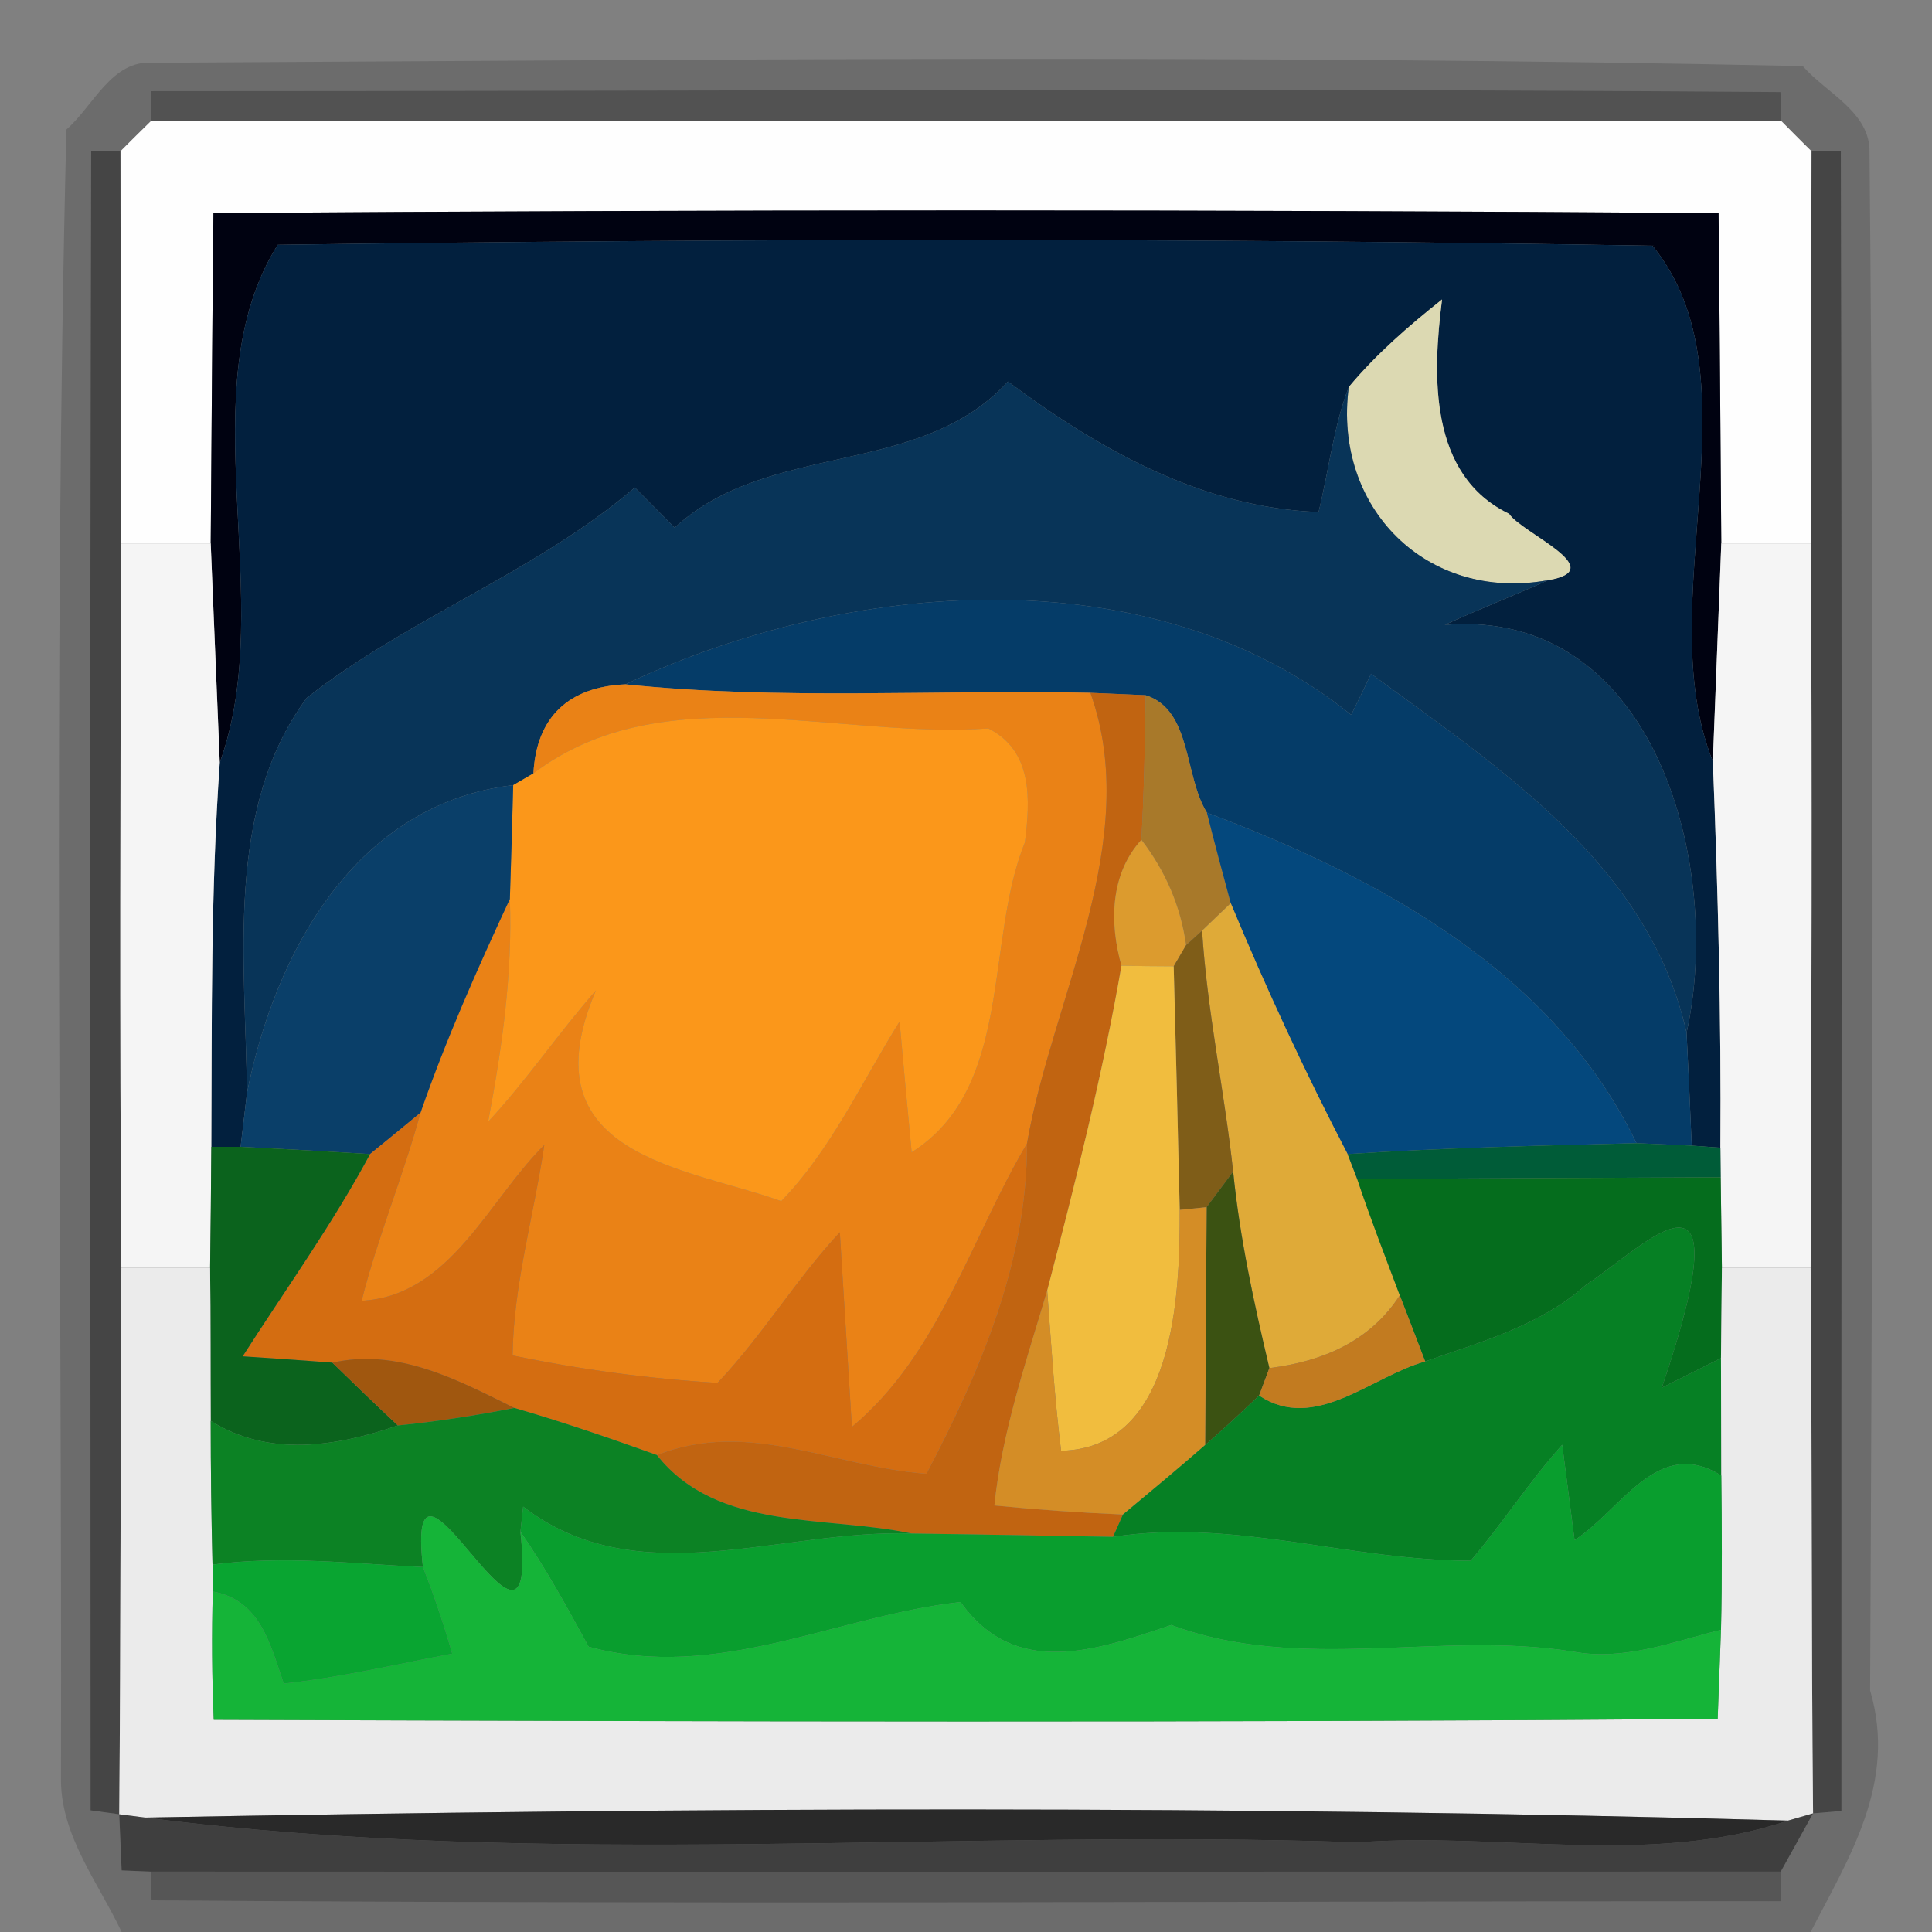 <?xml version="1.0" encoding="UTF-8" ?>
<!DOCTYPE svg PUBLIC "-//W3C//DTD SVG 1.1//EN" "http://www.w3.org/Graphics/SVG/1.1/DTD/svg11.dtd">
<svg width="64pt" height="64pt" viewBox="0 0 64 64" version="1.1" xmlns="http://www.w3.org/2000/svg">
<rect x="0" y="0" width="64" height="64" fill="#808080" stroke="none"/>
<g id="#00000028">
<path fill="#000000" opacity="0.16" d=" M 2.20 4.29 C 3.09 3.52 3.70 1.97 5.07 2.08 C 23.28 1.98 41.51 1.80 59.72 2.19 C 60.49 3.08 61.96 3.71 61.93 5.05 C 62.09 22.03 62.03 39.02 61.95 56.00 C 62.85 59.05 61.25 61.53 59.98 64.00 L 4.03 64.00 C 3.27 62.39 2.05 60.86 2.02 59.02 C 2.06 40.78 1.75 22.52 2.20 4.29 M 5.00 3.02 L 5.01 4.00 C 4.75 4.25 4.25 4.75 3.99 5.01 L 3.02 5.00 C 2.97 23.32 3.00 41.65 3.00 59.97 L 3.95 60.10 C 3.97 60.57 4.01 61.50 4.03 61.96 L 5.00 62.00 L 5.02 62.95 C 23.01 63.09 41.01 62.98 59.00 62.98 L 58.99 62.00 C 59.26 61.52 59.79 60.55 60.06 60.07 L 61.00 59.99 C 60.99 41.66 61.03 23.33 60.98 5.00 L 60.01 5.01 C 59.75 4.76 59.25 4.25 59.00 4.00 L 58.98 3.05 C 40.99 2.91 22.99 3.02 5.00 3.02 Z" />
</g>
<g id="#0000005d">
<path fill="#000000" opacity="0.36" d=" M 5.00 3.02 C 22.99 3.02 40.99 2.91 58.98 3.05 L 59.00 4.00 C 41.00 4.00 23.00 4.01 5.01 4.00 L 5.00 3.02 Z" />
</g>
<g id="#fefefeff">
<path fill="#fefefe" opacity="1.00" d=" M 3.99 5.01 C 4.25 4.75 4.75 4.25 5.01 4.00 C 23.00 4.01 41.00 4.00 59.00 4.00 C 59.25 4.25 59.75 4.76 60.01 5.01 C 59.99 9.34 60.02 13.67 59.99 18.00 C 59.25 18.00 57.76 18.00 57.02 18.00 C 57.00 15.26 56.96 9.80 56.93 7.06 C 40.31 6.94 23.69 6.94 7.07 7.06 C 7.04 9.79 7.00 15.26 6.98 18.00 C 6.23 18.00 4.75 18.00 4.01 18.00 C 3.99 13.67 4.00 9.34 3.99 5.01 Z" />
</g>
<g id="#00000076">
<path fill="#000000" opacity="0.46" d=" M 3.02 5.00 L 3.99 5.01 C 4.00 9.34 3.99 13.67 4.01 18.00 C 3.99 26.00 3.96 34.00 4.02 42.00 C 3.99 48.03 4.00 54.07 3.95 60.10 L 3.00 59.97 C 3.00 41.65 2.97 23.32 3.02 5.00 Z" />
<path fill="#000000" opacity="0.46" d=" M 60.01 5.01 L 60.98 5.00 C 61.03 23.33 60.99 41.66 61.00 59.99 L 60.06 60.07 C 60.00 54.04 60.03 48.02 59.98 42.00 C 60.01 34.00 60.03 26.00 59.99 18.00 C 60.02 13.67 59.99 9.34 60.01 5.01 Z" />
</g>
<g id="#000211ff">
<path fill="#000211" opacity="1.00" d=" M 7.07 7.06 C 23.69 6.94 40.31 6.94 56.93 7.06 C 56.96 9.80 57.00 15.26 57.02 18.00 C 56.95 19.80 56.81 23.41 56.74 25.22 C 54.63 19.97 58.33 12.54 54.74 8.14 C 39.56 7.88 24.37 7.90 9.20 8.11 C 6.19 12.91 9.24 19.85 7.28 25.26 C 7.21 23.45 7.05 19.81 6.98 18.00 C 7.00 15.26 7.04 9.79 7.07 7.06 Z" />
</g>
<g id="#02203eff">
<path fill="#02203e" opacity="1.00" d=" M 9.20 8.11 C 24.37 7.90 39.56 7.88 54.74 8.14 C 58.33 12.54 54.63 19.97 56.74 25.22 C 56.91 29.48 57.02 33.75 56.99 38.02 L 56.04 37.95 C 55.99 36.70 55.93 35.45 55.87 34.21 C 57.08 28.77 54.87 20.12 47.86 20.70 C 48.99 20.18 50.15 19.73 51.28 19.22 C 53.38 18.87 50.41 17.66 49.99 17.02 C 47.33 15.74 47.45 12.43 47.77 9.92 C 46.66 10.80 45.59 11.73 44.68 12.82 C 44.17 14.15 44.02 15.58 43.68 16.96 C 39.85 16.83 36.39 14.88 33.39 12.64 C 30.46 15.84 25.48 14.59 22.35 17.48 C 22.02 17.15 21.36 16.48 21.03 16.15 C 17.73 18.97 13.56 20.45 10.16 23.12 C 7.43 26.83 8.14 31.84 8.18 36.22 C 8.13 36.66 8.02 37.55 7.97 37.99 L 7.00 37.99 C 7.02 33.74 6.98 29.50 7.28 25.26 C 9.24 19.85 6.19 12.91 9.20 8.11 Z" />
</g>
<g id="#dcd9b2ff">
<path fill="#dcd9b2" opacity="1.00" d=" M 44.68 12.82 C 45.59 11.73 46.66 10.80 47.77 9.92 C 47.45 12.43 47.33 15.74 49.99 17.02 C 50.41 17.66 53.38 18.87 51.28 19.22 C 47.26 19.95 44.15 16.81 44.68 12.82 Z" />
</g>
<g id="#083458ff">
<path fill="#083458" opacity="1.00" d=" M 33.39 12.64 C 36.39 14.88 39.85 16.83 43.68 16.96 C 44.02 15.58 44.17 14.15 44.68 12.82 C 44.15 16.81 47.26 19.95 51.28 19.22 C 50.15 19.73 48.99 20.18 47.86 20.70 C 54.87 20.12 57.08 28.77 55.87 34.21 C 54.62 28.65 49.74 25.50 45.42 22.32 C 45.26 22.66 44.93 23.34 44.76 23.68 C 38.15 18.35 28.06 19.18 20.72 22.67 C 18.85 22.75 17.77 23.74 17.67 25.62 L 17.00 26.01 C 11.78 26.62 9.10 31.56 8.18 36.22 C 8.14 31.84 7.43 26.83 10.16 23.12 C 13.56 20.45 17.73 18.97 21.03 16.15 C 21.36 16.48 22.02 17.15 22.35 17.48 C 25.48 14.59 30.46 15.84 33.39 12.64 Z" />
</g>
<g id="#f5f5f5ff">
<path fill="#f5f5f5" opacity="1.00" d=" M 4.01 18.00 C 4.75 18.00 6.23 18.00 6.98 18.00 C 7.05 19.81 7.21 23.45 7.28 25.26 C 6.98 29.50 7.02 33.74 7.00 37.99 C 6.99 39.32 6.98 40.66 6.96 42.00 C 6.23 42.00 4.75 42.00 4.02 42.00 C 3.96 34.00 3.99 26.00 4.01 18.00 Z" />
<path fill="#f5f5f5" opacity="1.00" d=" M 57.02 18.00 C 57.76 18.00 59.25 18.00 59.99 18.00 C 60.03 26.00 60.01 34.00 59.98 42.00 C 59.25 42.00 57.78 42.00 57.04 42.00 C 57.03 41.25 57.01 39.75 57.00 39.00 L 56.99 38.02 C 57.02 33.75 56.91 29.48 56.74 25.22 C 56.81 23.41 56.95 19.80 57.02 18.00 Z" />
</g>
<g id="#053c68ff">
<path fill="#053c68" opacity="1.00" d=" M 20.72 22.67 C 28.06 19.18 38.15 18.35 44.76 23.68 C 44.93 23.34 45.26 22.66 45.42 22.32 C 49.74 25.50 54.62 28.65 55.87 34.21 C 55.93 35.45 55.99 36.70 56.04 37.95 C 55.58 37.93 54.67 37.89 54.21 37.87 C 51.46 32.17 45.63 29.05 39.98 26.92 C 39.22 25.70 39.48 23.51 37.95 23.03 C 37.50 23.01 36.58 22.97 36.12 22.95 C 30.98 22.84 25.83 23.20 20.72 22.67 Z" />
</g>
<g id="#ea8216ff">
<path fill="#ea8216" opacity="1.00" d=" M 17.67 25.62 C 17.77 23.74 18.85 22.75 20.72 22.67 C 25.83 23.20 30.98 22.84 36.12 22.95 C 37.87 27.84 34.85 33.08 34.02 37.88 C 32.15 41.04 31.12 44.85 28.22 47.27 C 28.12 45.66 27.92 42.43 27.82 40.82 C 26.36 42.39 25.25 44.25 23.77 45.81 C 21.49 45.67 19.23 45.37 16.98 44.90 C 17.01 42.54 17.69 40.26 18.03 37.93 C 16.17 39.77 14.91 42.93 11.98 43.09 C 12.51 40.98 13.36 38.96 13.93 36.86 C 14.77 34.44 15.81 32.10 16.89 29.78 C 16.98 32.26 16.63 34.72 16.17 37.16 C 17.45 35.78 18.50 34.22 19.74 32.81 C 17.39 38.31 22.74 38.66 25.88 39.79 C 27.55 38.06 28.54 35.85 29.80 33.84 C 29.93 35.29 30.06 36.73 30.20 38.17 C 33.58 36.04 32.62 31.17 33.95 27.91 C 34.13 26.51 34.22 24.87 32.74 24.13 C 27.82 24.49 21.97 22.36 17.67 25.62 Z" />
</g>
<g id="#c16411ff">
<path fill="#c16411" opacity="1.00" d=" M 36.12 22.95 C 36.58 22.97 37.50 23.01 37.95 23.03 C 37.93 24.63 37.90 26.23 37.81 27.82 C 36.77 28.96 36.75 30.58 37.15 31.99 C 36.52 35.62 35.62 39.19 34.69 42.75 C 34.00 45.09 33.19 47.43 32.94 49.87 C 34.36 50.01 35.78 50.11 37.20 50.17 L 36.87 50.91 C 35.20 50.88 31.87 50.82 30.20 50.80 C 27.34 50.19 23.77 50.74 21.76 48.20 C 24.82 47.00 27.60 48.59 30.69 48.82 C 32.47 45.43 34.03 41.78 34.02 37.88 C 34.85 33.08 37.87 27.84 36.12 22.95 Z" />
</g>
<g id="#a8792aff">
<path fill="#a8792a" opacity="1.00" d=" M 37.95 23.03 C 39.48 23.51 39.22 25.70 39.98 26.92 C 40.23 27.92 40.50 28.92 40.77 29.92 C 40.53 30.15 40.06 30.60 39.82 30.83 L 39.29 31.31 C 39.11 30.02 38.61 28.86 37.81 27.82 C 37.90 26.23 37.93 24.63 37.95 23.03 Z" />
</g>
<g id="#fb971aff">
<path fill="#fb971a" opacity="1.00" d=" M 17.67 25.62 C 21.97 22.36 27.82 24.49 32.74 24.13 C 34.22 24.87 34.13 26.51 33.95 27.91 C 32.62 31.17 33.58 36.04 30.20 38.17 C 30.06 36.73 29.93 35.29 29.80 33.84 C 28.54 35.85 27.55 38.06 25.88 39.79 C 22.74 38.66 17.39 38.31 19.74 32.81 C 18.50 34.22 17.45 35.78 16.17 37.16 C 16.63 34.72 16.98 32.26 16.89 29.78 C 16.93 28.52 16.97 27.27 17.00 26.01 L 17.67 25.62 Z" />
</g>
<g id="#0a3f69ff">
<path fill="#0a3f69" opacity="1.00" d=" M 8.18 36.22 C 9.10 31.56 11.78 26.62 17.00 26.01 C 16.97 27.27 16.93 28.52 16.89 29.78 C 15.81 32.10 14.77 34.44 13.93 36.86 C 13.52 37.20 12.68 37.89 12.26 38.23 C 10.83 38.14 9.40 38.06 7.97 37.99 C 8.02 37.55 8.13 36.66 8.18 36.22 Z" />
</g>
<g id="#04487dff">
<path fill="#04487d" opacity="1.00" d=" M 39.98 26.92 C 45.63 29.05 51.46 32.17 54.21 37.87 C 51.02 37.95 47.83 38.02 44.64 38.23 C 43.23 35.52 41.94 32.74 40.77 29.92 C 40.50 28.92 40.23 27.92 39.98 26.92 Z" />
</g>
<g id="#dc9b2eff">
<path fill="#dc9b2e" opacity="1.00" d=" M 37.15 31.99 C 36.75 30.58 36.77 28.96 37.81 27.82 C 38.61 28.86 39.11 30.02 39.29 31.31 L 38.88 32.01 C 38.44 32.01 37.58 32.00 37.15 31.99 Z" />
</g>
<g id="#dfaa38ff">
<path fill="#dfaa38" opacity="1.00" d=" M 39.82 30.83 C 40.06 30.60 40.53 30.15 40.77 29.92 C 41.94 32.74 43.23 35.52 44.64 38.23 L 44.96 39.06 C 45.39 40.35 45.89 41.63 46.37 42.91 C 45.38 44.44 43.81 45.10 42.05 45.32 C 41.54 43.17 41.07 41.01 40.85 38.81 C 40.56 36.14 39.99 33.51 39.82 30.83 Z" />
</g>
<g id="#7f5d18ff">
<path fill="#7f5d18" opacity="1.00" d=" M 39.29 31.31 L 39.82 30.83 C 39.99 33.51 40.56 36.14 40.85 38.81 C 40.63 39.10 40.19 39.70 39.97 39.99 L 39.08 40.08 C 39.02 37.39 38.95 34.70 38.88 32.01 L 39.29 31.31 Z" />
</g>
<g id="#f1bd3eff">
<path fill="#f1bd3e" opacity="1.00" d=" M 37.15 31.99 C 37.58 32.00 38.44 32.01 38.88 32.01 C 38.95 34.70 39.02 37.39 39.08 40.08 C 39.09 42.93 38.91 47.97 35.15 48.06 C 34.93 46.29 34.82 44.52 34.69 42.75 C 35.62 39.19 36.52 35.62 37.15 31.99 Z" />
</g>
<g id="#d46d11ff">
<path fill="#d46d11" opacity="1.00" d=" M 12.26 38.23 C 12.68 37.89 13.52 37.20 13.93 36.86 C 13.36 38.96 12.51 40.98 11.98 43.09 C 14.91 42.93 16.17 39.77 18.03 37.93 C 17.69 40.26 17.01 42.54 16.98 44.90 C 19.23 45.37 21.49 45.67 23.77 45.81 C 25.25 44.25 26.36 42.39 27.82 40.82 C 27.92 42.43 28.12 45.66 28.22 47.27 C 31.12 44.85 32.15 41.04 34.02 37.88 C 34.03 41.78 32.47 45.43 30.69 48.82 C 27.60 48.59 24.82 47.00 21.76 48.20 C 20.20 47.64 18.63 47.10 17.04 46.64 C 15.16 45.71 13.18 44.65 11.01 45.14 C 10.27 45.08 8.79 44.98 8.04 44.93 C 9.46 42.71 11.01 40.56 12.26 38.23 Z" />
</g>
<g id="#0b631dff">
<path fill="#0b631d" opacity="1.00" d=" M 7.00 37.99 L 7.97 37.99 C 9.40 38.06 10.83 38.14 12.26 38.23 C 11.01 40.56 9.46 42.71 8.04 44.93 C 8.79 44.98 10.27 45.08 11.01 45.14 C 11.73 45.84 12.45 46.54 13.18 47.22 C 11.14 47.92 8.91 48.28 6.98 47.07 C 6.97 45.38 6.98 43.69 6.96 42.00 C 6.98 40.66 6.99 39.32 7.00 37.99 Z" />
</g>
<g id="#005c38ff">
<path fill="#005c38" opacity="1.00" d=" M 44.64 38.23 C 47.83 38.02 51.02 37.95 54.21 37.87 C 54.67 37.89 55.58 37.93 56.04 37.95 L 56.99 38.02 L 57.00 39.00 C 52.98 39.02 48.97 39.03 44.96 39.06 L 44.64 38.23 Z" />
</g>
<g id="#3b5212ff">
<path fill="#3b5212" opacity="1.00" d=" M 39.97 39.99 C 40.19 39.70 40.63 39.10 40.85 38.81 C 41.07 41.01 41.54 43.17 42.05 45.32 L 41.71 46.23 C 41.12 46.79 40.53 47.34 39.92 47.87 C 39.94 45.24 39.96 42.62 39.97 39.99 Z" />
</g>
<g id="#056d1dff">
<path fill="#056d1d" opacity="1.00" d=" M 44.96 39.06 C 48.97 39.03 52.98 39.02 57.00 39.00 C 57.01 39.75 57.03 41.25 57.04 42.00 C 57.03 42.75 57.02 44.24 57.01 44.99 C 56.52 45.24 55.54 45.72 55.05 45.97 C 57.87 37.66 54.50 41.27 52.53 42.57 C 51.03 43.91 49.06 44.45 47.21 45.10 C 47.00 44.55 46.58 43.45 46.37 42.91 C 45.89 41.63 45.39 40.35 44.96 39.06 Z" />
</g>
<g id="#d48d26ff">
<path fill="#d48d26" opacity="1.00" d=" M 39.08 40.08 L 39.97 39.99 C 39.96 42.62 39.94 45.24 39.92 47.87 C 39.03 48.65 38.11 49.41 37.20 50.17 C 35.78 50.11 34.36 50.01 32.94 49.87 C 33.19 47.43 34.00 45.09 34.69 42.75 C 34.82 44.52 34.93 46.29 35.15 48.06 C 38.91 47.97 39.09 42.93 39.08 40.08 Z" />
</g>
<g id="#068024ff">
<path fill="#068024" opacity="1.00" d=" M 52.53 42.57 C 54.50 41.27 57.87 37.66 55.05 45.97 C 55.54 45.72 56.52 45.24 57.01 44.99 C 57.01 46.29 57.02 47.58 57.02 48.88 C 54.93 47.56 53.71 50.01 52.16 51.02 C 52.06 50.23 51.85 48.65 51.75 47.86 C 50.66 49.08 49.77 50.46 48.72 51.70 C 44.73 51.70 40.86 50.29 36.87 50.91 L 37.20 50.17 C 38.11 49.41 39.03 48.65 39.92 47.87 C 40.53 47.34 41.12 46.79 41.71 46.23 C 43.56 47.46 45.42 45.60 47.21 45.10 C 49.06 44.45 51.03 43.91 52.53 42.57 Z" />
</g>
<g id="#ebebebff">
<path fill="#ebebeb" opacity="1.00" d=" M 4.02 42.00 C 4.75 42.00 6.23 42.00 6.96 42.00 C 6.98 43.69 6.97 45.38 6.98 47.07 C 6.98 48.66 7.00 50.24 7.04 51.83 L 7.05 52.72 C 7.01 54.14 7.02 55.55 7.08 56.97 C 23.69 57.03 40.29 57.07 56.90 56.94 C 56.93 56.21 56.98 54.73 57.01 53.99 C 57.05 52.29 57.04 50.58 57.02 48.88 C 57.02 47.58 57.01 46.29 57.01 44.99 C 57.02 44.24 57.03 42.75 57.04 42.00 C 57.78 42.00 59.25 42.00 59.98 42.00 C 60.03 48.02 60.00 54.04 60.06 60.07 L 59.23 60.31 C 41.10 59.80 22.95 59.87 4.81 60.21 L 3.95 60.10 C 4.00 54.07 3.99 48.03 4.02 42.00 Z" />
</g>
<g id="#c27b20ff">
<path fill="#c27b20" opacity="1.00" d=" M 46.37 42.91 C 46.58 43.45 47.00 44.55 47.21 45.10 C 45.42 45.60 43.56 47.46 41.71 46.23 L 42.05 45.32 C 43.81 45.10 45.38 44.44 46.37 42.91 Z" />
</g>
<g id="#a0570fff">
<path fill="#a0570f" opacity="1.00" d=" M 11.01 45.14 C 13.18 44.65 15.16 45.71 17.04 46.64 C 15.76 46.89 14.48 47.09 13.18 47.22 C 12.45 46.54 11.73 45.84 11.01 45.14 Z" />
</g>
<g id="#0c8224ff">
<path fill="#0c8224" opacity="1.00" d=" M 6.98 47.07 C 8.91 48.28 11.14 47.92 13.18 47.22 C 14.48 47.09 15.76 46.89 17.04 46.64 C 18.63 47.10 20.20 47.64 21.76 48.20 C 23.77 50.74 27.34 50.19 30.20 50.80 C 25.86 50.65 21.15 52.84 17.33 49.91 L 17.24 50.74 C 17.89 56.71 13.39 46.41 14.01 51.91 C 11.69 51.80 9.36 51.52 7.04 51.83 C 7.00 50.24 6.98 48.66 6.98 47.07 Z" />
</g>
<g id="#099e2eff">
<path fill="#099e2e" opacity="1.00" d=" M 48.72 51.70 C 49.77 50.46 50.66 49.08 51.75 47.86 C 51.85 48.65 52.06 50.23 52.16 51.02 C 53.71 50.01 54.93 47.56 57.02 48.88 C 57.04 50.58 57.05 52.29 57.01 53.99 C 55.40 54.39 53.79 55.03 52.10 54.71 C 47.69 54.01 43.10 55.43 38.80 53.83 C 36.35 54.66 33.64 55.63 31.82 53.07 C 27.71 53.52 23.77 55.72 19.50 54.55 C 18.79 53.25 18.08 51.95 17.24 50.74 L 17.33 49.91 C 21.15 52.84 25.86 50.65 30.20 50.80 C 31.87 50.82 35.20 50.88 36.87 50.91 C 40.86 50.29 44.73 51.70 48.72 51.70 Z" />
</g>
<g id="#15b438ff">
<path fill="#15b438" opacity="1.00" d=" M 14.01 51.91 C 13.39 46.41 17.89 56.71 17.24 50.74 C 18.08 51.95 18.79 53.25 19.50 54.55 C 23.77 55.72 27.71 53.52 31.82 53.07 C 33.64 55.63 36.35 54.66 38.80 53.83 C 43.10 55.43 47.69 54.01 52.10 54.71 C 53.79 55.03 55.40 54.39 57.01 53.99 C 56.98 54.73 56.93 56.21 56.90 56.94 C 40.29 57.07 23.69 57.03 7.08 56.97 C 7.02 55.55 7.01 54.14 7.05 52.72 C 8.63 53.01 8.95 54.47 9.40 55.77 C 11.28 55.57 13.13 55.13 14.98 54.78 C 14.70 53.81 14.38 52.85 14.01 51.91 Z" />
</g>
<g id="#09a531ff">
<path fill="#09a531" opacity="1.00" d=" M 7.04 51.83 C 9.36 51.52 11.69 51.80 14.01 51.91 C 14.38 52.85 14.70 53.81 14.98 54.78 C 13.13 55.13 11.28 55.57 9.40 55.77 C 8.95 54.47 8.63 53.01 7.05 52.72 L 7.04 51.83 Z" />
</g>
<g id="#00000081">
<path fill="#000000" opacity="0.51" d=" M 3.95 60.10 L 4.81 60.21 C 18.13 61.92 31.61 60.57 45.00 61.03 C 49.71 60.68 54.66 61.85 59.23 60.31 L 60.06 60.07 C 59.79 60.55 59.26 61.52 58.99 62.00 C 40.99 62.00 23.00 62.01 5.00 62.00 L 4.03 61.96 C 4.01 61.50 3.97 60.57 3.95 60.10 Z" />
</g>
<g id="#000000ad">
<path fill="#000000" opacity="0.68" d=" M 4.81 60.21 C 22.95 59.87 41.10 59.80 59.23 60.31 C 54.66 61.85 49.71 60.68 45.00 61.03 C 31.61 60.57 18.13 61.92 4.81 60.21 Z" />
</g>
<g id="#00000055">
<path fill="#000000" opacity="0.33" d=" M 5.00 62.00 C 23.00 62.01 40.99 62.00 58.99 62.00 L 59.00 62.98 C 41.01 62.98 23.01 63.09 5.02 62.95 L 5.00 62.00 Z" />
</g>
</svg>

